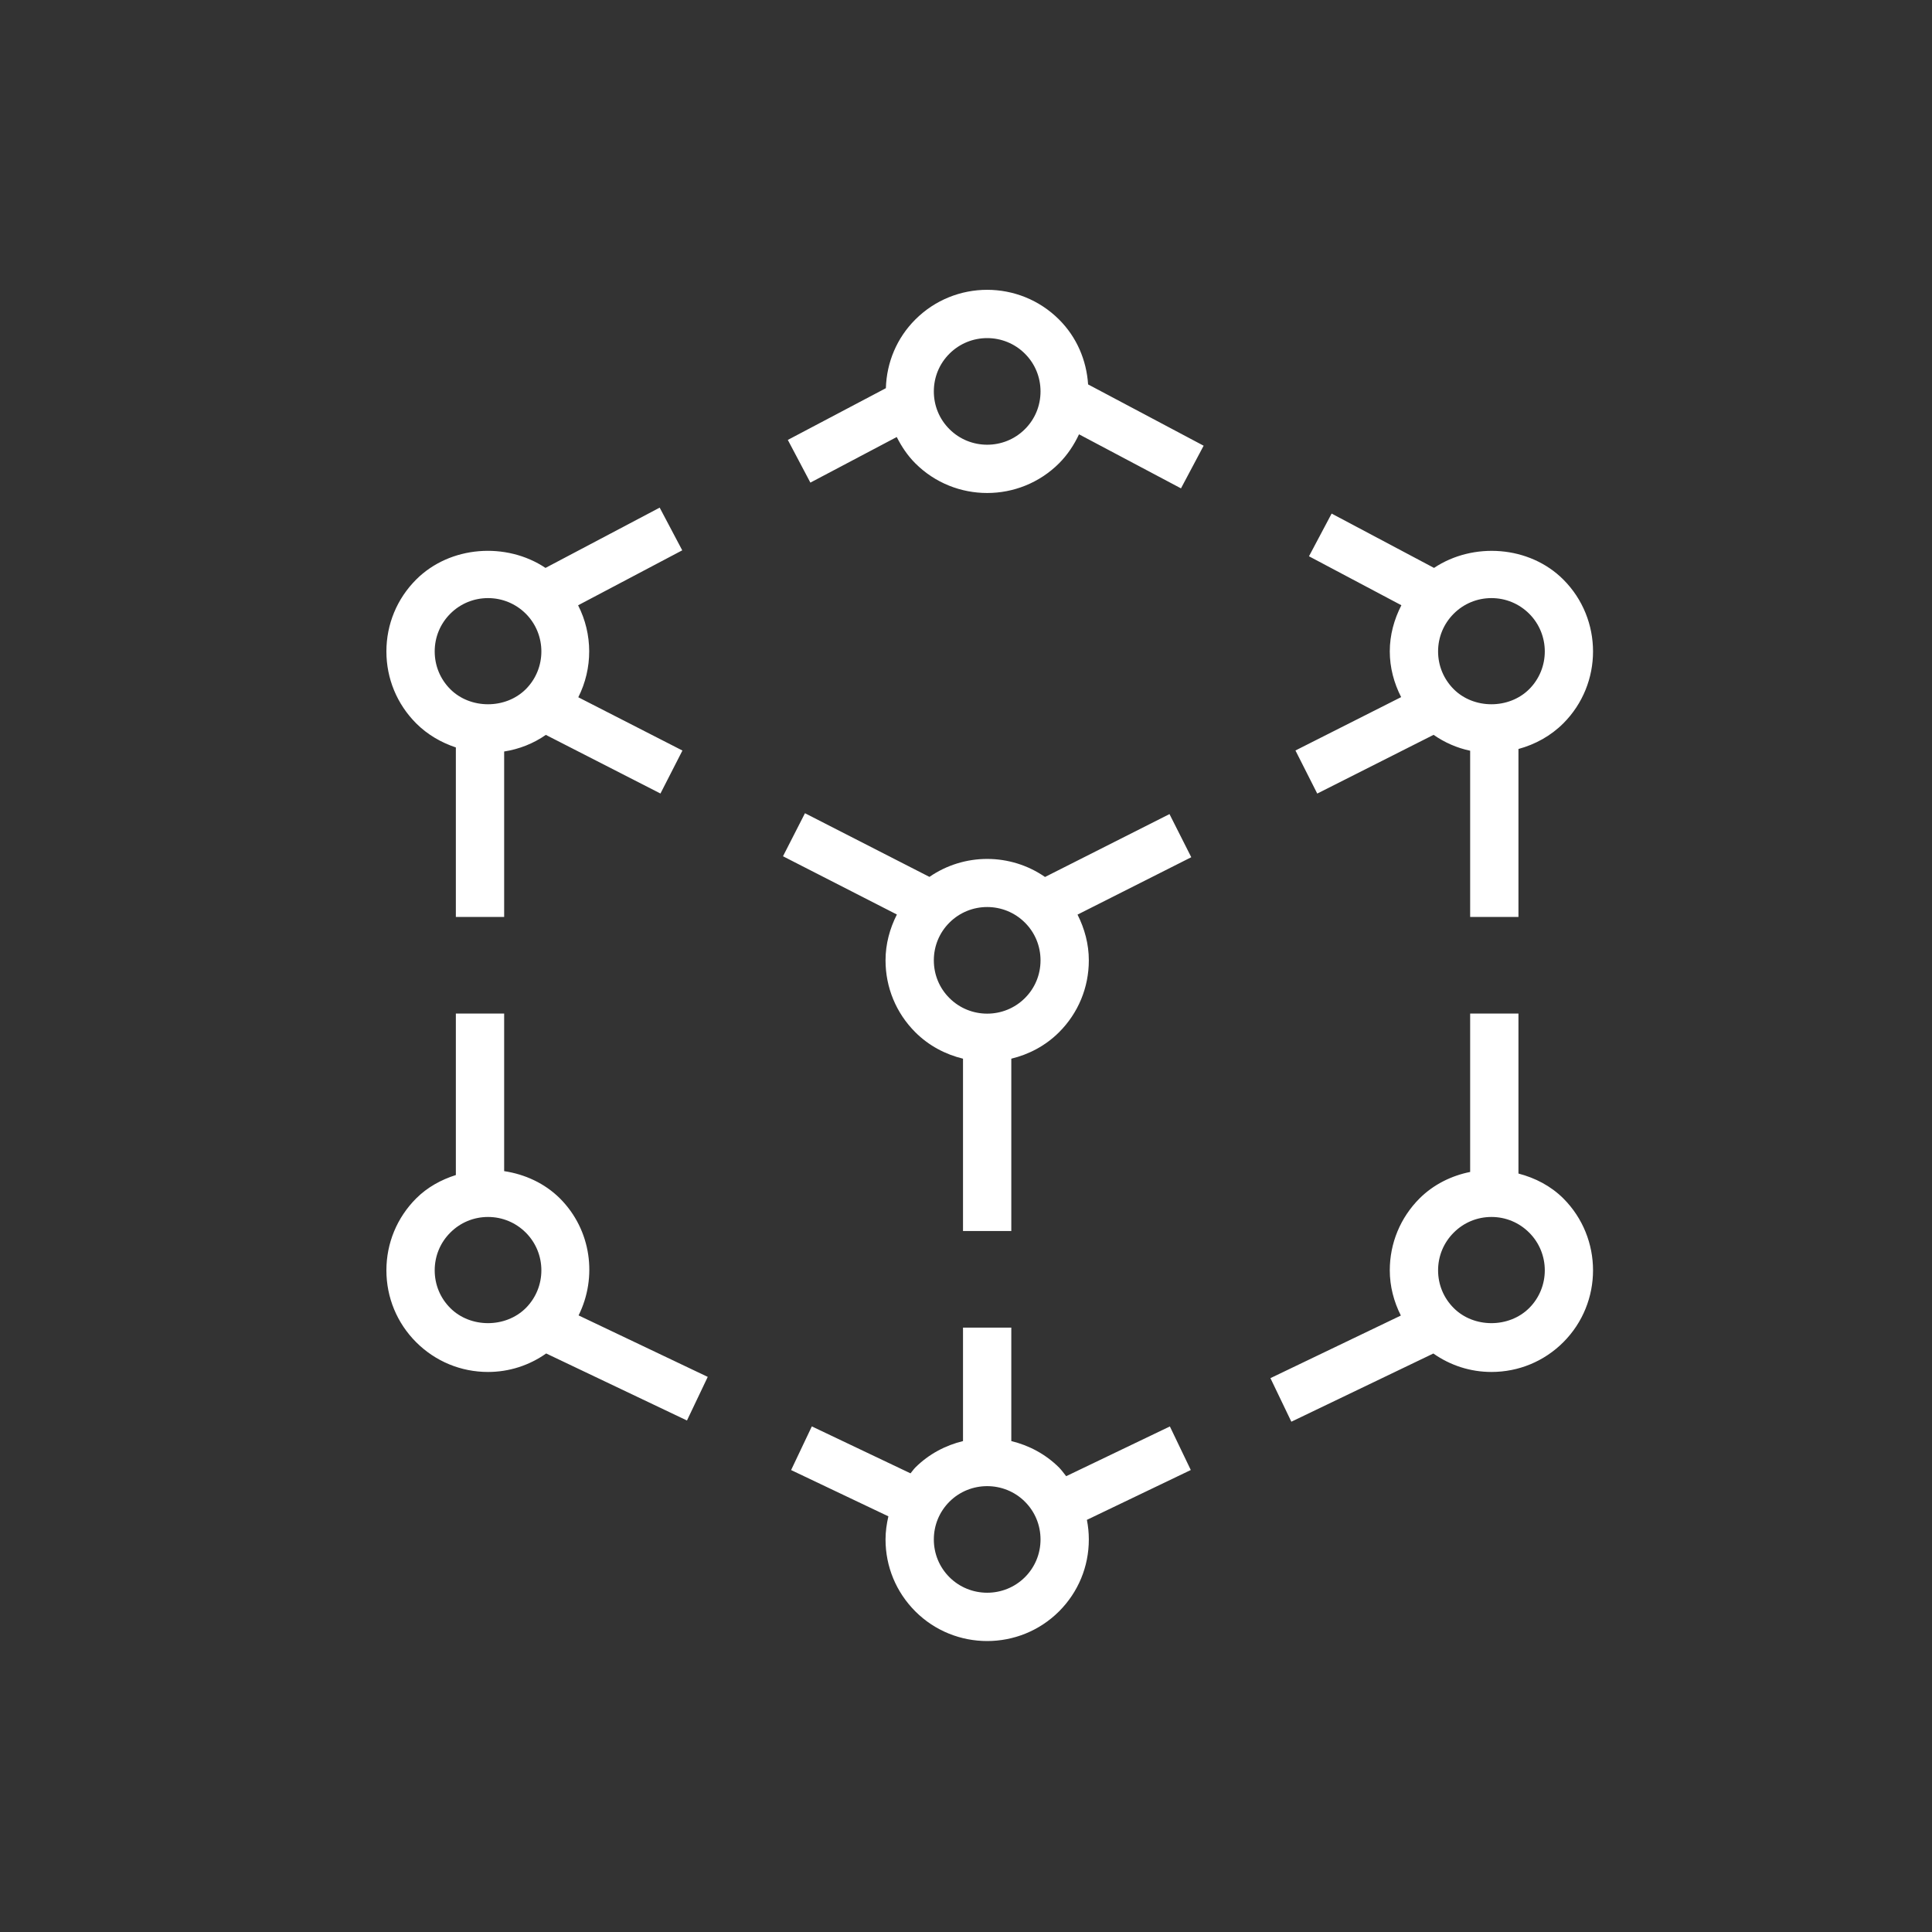 <svg xmlns="http://www.w3.org/2000/svg" width="40" height="40" viewBox="0 0 40 40"><rect x="0" y="0" width="40" height="40" fill="#333333" stroke="none"/><g id="Icon-Architecture/32/Arch_AWS-App-Mesh_32" fill="none" fill-rule="evenodd" stroke="none" stroke-width="1"><path id="AWS-App-Mesh_Icon_32_Squid" fill="#FFF" d="M31.66,27.082 C31.241,27.499 30.513,27.498 30.098,27.082 C29.889,26.874 29.774,26.596 29.774,26.301 C29.774,26.006 29.889,25.728 30.098,25.52 C30.306,25.311 30.583,25.196 30.879,25.196 C31.174,25.196 31.451,25.311 31.66,25.52 C32.091,25.95 32.091,26.651 31.66,27.082 L31.66,27.082 Z M31.438,24.297 L31.438,20.984 L30.438,20.984 L30.438,24.264 C30.049,24.342 29.681,24.523 29.39,24.812 C28.993,25.21 28.774,25.738 28.774,26.301 C28.774,26.632 28.858,26.949 29.003,27.237 L26.303,28.533 L26.736,29.435 L29.676,28.023 C30.026,28.269 30.441,28.405 30.879,28.405 C31.44,28.405 31.97,28.186 32.367,27.789 C33.187,26.968 33.187,25.633 32.367,24.812 C32.107,24.553 31.783,24.387 31.438,24.297 L31.438,24.297 Z M9.323,27.082 C9.114,26.874 9,26.596 9,26.301 C9,26.006 9.114,25.728 9.323,25.52 C9.531,25.311 9.808,25.196 10.104,25.196 C10.399,25.196 10.677,25.311 10.886,25.52 C11.316,25.95 11.316,26.651 10.886,27.082 C10.467,27.499 9.738,27.498 9.323,27.082 L9.323,27.082 Z M11.593,24.812 C11.276,24.497 10.867,24.312 10.438,24.247 L10.438,20.984 L9.438,20.984 L9.438,24.328 C9.134,24.424 8.848,24.58 8.616,24.812 C8.219,25.21 8,25.738 8,26.301 C8,26.863 8.219,27.392 8.616,27.789 C9.014,28.186 9.542,28.405 10.104,28.405 C10.542,28.405 10.958,28.269 11.308,28.022 L14.223,29.41 L14.653,28.507 L11.979,27.234 C12.37,26.447 12.247,25.468 11.593,24.812 L11.593,24.812 Z M9.323,12.706 C9.531,12.498 9.808,12.383 10.104,12.383 C10.399,12.383 10.677,12.498 10.886,12.706 C11.316,13.137 11.316,13.838 10.886,14.269 C10.467,14.686 9.738,14.684 9.323,14.269 C9.114,14.06 9,13.782 9,13.487 C9,13.192 9.114,12.915 9.323,12.706 L9.323,12.706 Z M9.438,15.475 L9.438,18.984 L10.438,18.984 L10.438,15.559 C10.749,15.51 11.043,15.395 11.301,15.215 L13.674,16.429 L14.129,15.539 L11.973,14.436 C12.275,13.837 12.274,13.13 11.969,12.532 L14.125,11.394 L13.658,10.51 L11.294,11.758 C10.484,11.217 9.319,11.296 8.616,11.999 C8.219,12.396 8,12.925 8,13.487 C8,14.05 8.219,14.578 8.616,14.976 C8.85,15.21 9.133,15.373 9.438,15.475 L9.438,15.475 Z M21.22,8.885 C20.79,9.315 20.087,9.315 19.657,8.885 C19.448,8.677 19.334,8.399 19.334,8.104 C19.334,7.809 19.448,7.531 19.657,7.323 C19.872,7.108 20.155,7 20.438,7 C20.722,7 21.005,7.108 21.22,7.323 C21.429,7.531 21.543,7.809 21.543,8.104 C21.543,8.399 21.429,8.677 21.22,8.885 L21.22,8.885 Z M21.927,6.616 C21.106,5.795 19.77,5.795 18.95,6.616 C18.569,6.997 18.357,7.5 18.341,8.037 L16.311,9.108 L16.778,9.992 L18.566,9.048 C18.666,9.245 18.789,9.431 18.95,9.592 C19.36,10.002 19.899,10.207 20.438,10.207 C20.977,10.207 21.516,10.002 21.927,9.592 C22.102,9.416 22.237,9.211 22.34,8.992 L24.451,10.111 L24.92,9.228 L22.528,7.959 C22.494,7.452 22.29,6.978 21.927,6.616 L21.927,6.616 Z M21.22,32.654 C20.79,33.083 20.087,33.083 19.657,32.654 C19.448,32.445 19.334,32.167 19.334,31.873 C19.334,31.578 19.448,31.3 19.657,31.091 C19.872,30.876 20.155,30.769 20.438,30.769 C20.722,30.769 21.005,30.876 21.22,31.091 C21.429,31.3 21.543,31.578 21.543,31.873 C21.543,32.167 21.429,32.445 21.22,32.654 L21.22,32.654 Z M24.221,29.533 L22.074,30.563 C22.025,30.503 21.982,30.44 21.927,30.384 C21.644,30.103 21.3,29.924 20.938,29.836 L20.938,27.487 L19.938,27.487 L19.938,29.836 C19.577,29.924 19.232,30.103 18.95,30.384 C18.913,30.421 18.886,30.465 18.851,30.504 L16.808,29.532 L16.379,30.436 L18.393,31.394 C18.357,31.55 18.334,31.709 18.334,31.873 C18.334,32.435 18.553,32.963 18.95,33.361 C19.36,33.771 19.899,33.976 20.438,33.976 C20.977,33.976 21.516,33.771 21.927,33.361 C22.324,32.963 22.543,32.435 22.543,31.873 C22.543,31.735 22.529,31.599 22.503,31.467 L24.654,30.435 L24.221,29.533 Z M30.879,12.383 C31.174,12.383 31.451,12.498 31.66,12.706 C32.091,13.137 32.091,13.838 31.66,14.269 C31.241,14.686 30.513,14.684 30.098,14.269 C29.889,14.06 29.774,13.782 29.774,13.487 C29.774,13.192 29.889,12.915 30.098,12.706 C30.306,12.498 30.583,12.383 30.879,12.383 L30.879,12.383 Z M27.272,16.43 L29.681,15.214 C29.91,15.374 30.166,15.486 30.438,15.543 L30.438,18.984 L31.438,18.984 L31.438,15.507 C31.785,15.412 32.106,15.237 32.367,14.976 C33.187,14.155 33.187,12.82 32.367,11.999 C31.664,11.296 30.5,11.218 29.69,11.758 L27.57,10.633 L27.101,11.517 L29.014,12.531 C28.863,12.825 28.774,13.147 28.774,13.487 C28.774,13.823 28.861,14.143 29.009,14.433 L26.821,15.538 L27.272,16.43 Z M21.22,20.664 C20.79,21.094 20.087,21.094 19.657,20.664 C19.448,20.456 19.334,20.178 19.334,19.883 C19.334,19.588 19.448,19.31 19.657,19.102 C19.872,18.887 20.155,18.779 20.438,18.779 C20.722,18.779 21.005,18.887 21.22,19.102 C21.429,19.31 21.543,19.588 21.543,19.883 C21.543,20.178 21.429,20.456 21.22,20.664 L21.22,20.664 Z M21.636,18.157 C20.918,17.659 19.961,17.659 19.243,18.155 L16.666,16.837 L16.211,17.728 L18.569,18.934 C18.421,19.226 18.334,19.546 18.334,19.883 C18.334,20.445 18.553,20.974 18.95,21.371 C19.232,21.653 19.577,21.831 19.938,21.919 L19.938,25.487 L20.938,25.487 L20.938,21.919 C21.3,21.831 21.644,21.653 21.927,21.371 C22.324,20.974 22.543,20.445 22.543,19.883 C22.543,19.547 22.456,19.228 22.309,18.936 L24.664,17.748 L24.213,16.855 L21.636,18.157 Z"/></g></svg>